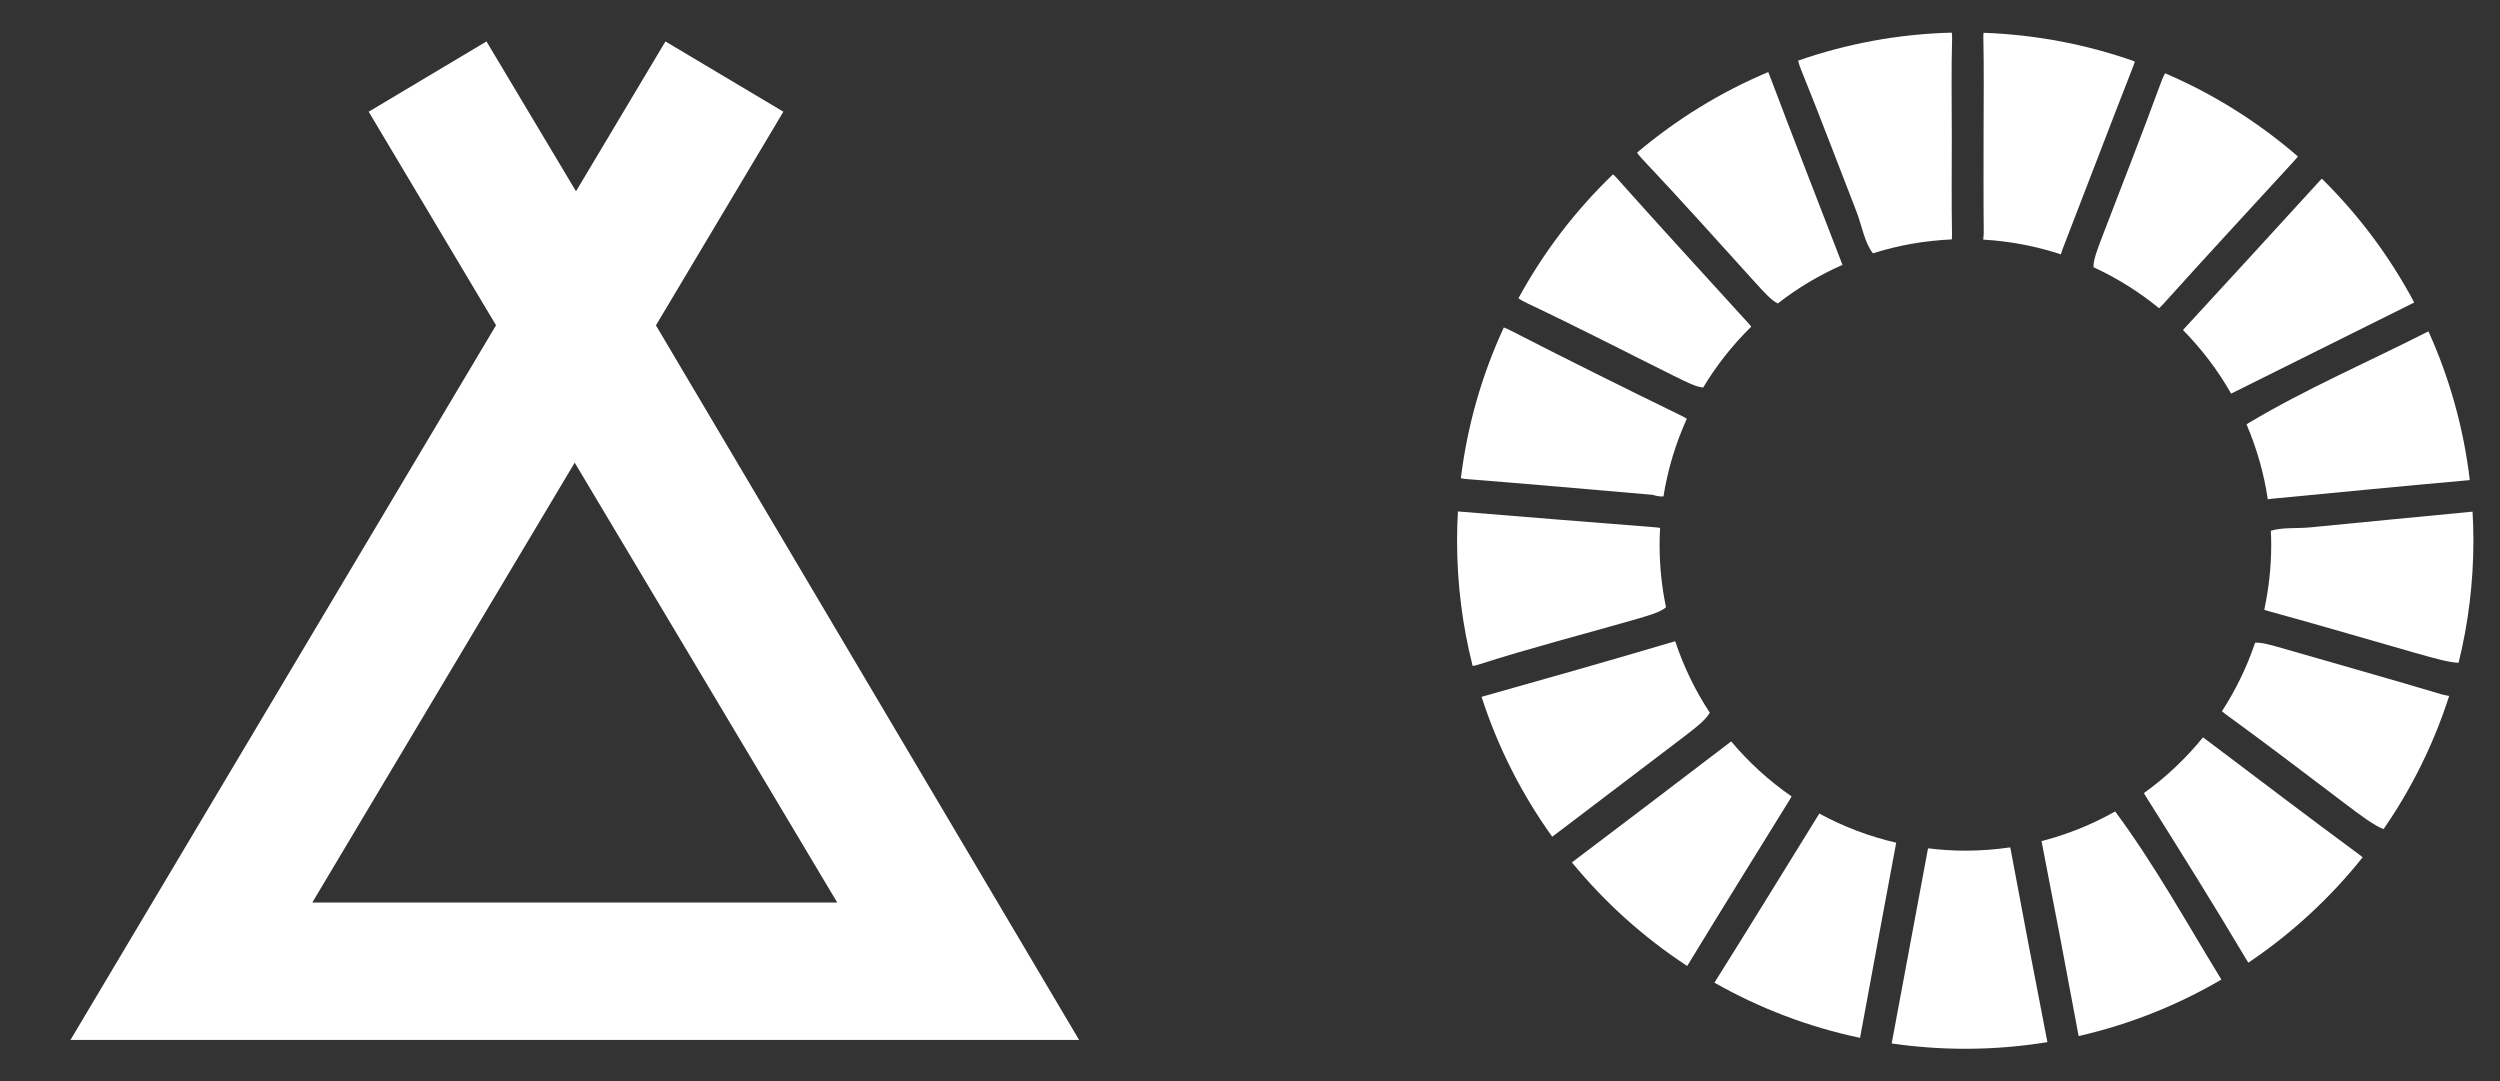 <?xml version="1.0" encoding="utf-8"?>
<!-- Generator: Adobe Illustrator 16.0.0, SVG Export Plug-In . SVG Version: 6.00 Build 0)  -->
<!DOCTYPE svg PUBLIC "-//W3C//DTD SVG 1.1//EN" "http://www.w3.org/Graphics/SVG/1.1/DTD/svg11.dtd">
<svg version="1.1" id="Capa_1" xmlns:x="http://ns.adobe.com/Extensibility/1.0/" xmlns:i="http://ns.adobe.com/AdobeIllustrator/10.0/" xmlns:graph="http://ns.adobe.com/Graphs/1.0/"
	 xmlns="http://www.w3.org/2000/svg" xmlns:xlink="http://www.w3.org/1999/xlink" xmlns:a="http://ns.adobe.com/AdobeSVGViewerExtensions/3.0/"
	 x="0px" y="0px" width="267.191px" height="115.577px" viewBox="0 0 267.191 115.577" enable-background="new 0 0 267.191 115.577"
	 xml:space="preserve">
<rect x="0" y="0" width="267.191" height="115.577" fill="#333333" stroke="none"/>
<g>
	<path fill="#FFFFFF" d="M179.566,79.048c1.737-1.324,2.738-2.096,3.17-2.879c-1.545-2.35-2.795-4.912-3.696-7.633
		c-0.058,0.015-0.108,0.023-0.169,0.042c-6.754,2.006-13.534,3.93-20.319,5.837c-0.075,0.021-0.138,0.043-0.207,0.063
		c1.744,5.4,4.309,10.431,7.55,14.944c0.162-0.119,0.319-0.231,0.483-0.356C170.775,85.729,175.176,82.394,179.566,79.048z"/>
	<path fill="#FFFFFF" d="M191.232,85.546c0.086-0.139,0.166-0.281,0.247-0.426c-2.406-1.666-4.579-3.645-6.457-5.881
		c-0.031,0.025-0.063,0.049-0.097,0.074c-5.605,4.271-11.206,8.551-16.836,12.789c-0.033,0.023-0.057,0.045-0.087,0.069
		c3.511,4.285,7.666,8.022,12.314,11.068c0.037-0.058,0.072-0.106,0.109-0.169C183.99,97.207,187.626,91.386,191.232,85.546z"/>
	<path fill="#FFFFFF" d="M194.436,86.947c-0.015,0.029-0.029,0.06-0.045,0.085c-3.713,6.002-7.404,12.016-11.157,17.991
		c4.781,2.718,10.016,4.731,15.561,5.898c1.273-6.937,2.567-13.868,3.864-20.856C199.75,89.392,196.988,88.339,194.436,86.947z"/>
	<path fill="#FFFFFF" d="M218.191,89.894c1.356,6.939,2.682,13.885,3.966,20.836c5.441-1.24,10.571-3.299,15.256-6.037
		c-3.705-6.049-7.146-12.295-11.352-17.967C223.615,88.104,220.976,89.181,218.191,89.894z"/>
	<path fill="#FFFFFF" d="M214.844,90.563c-1.562,0.229-3.161,0.353-4.788,0.353c-1.354,0-2.685-0.091-3.995-0.251
		c-1.295,6.952-2.592,13.904-3.885,20.855c2.566,0.373,5.19,0.569,7.86,0.569c2.991,0,5.925-0.245,8.784-0.71
		c-1.346-6.888-2.66-13.781-3.945-20.678C214.867,90.653,214.854,90.61,214.844,90.563z"/>
	<path fill="#FFFFFF" d="M235.851,79.101c-0.132-0.098-0.269-0.198-0.403-0.297c-1.83,2.256-3.954,4.26-6.315,5.959
		c0.054,0.098,0.107,0.194,0.174,0.299c3.651,5.807,7.292,11.623,10.798,17.521c0.065,0.11,0.129,0.21,0.192,0.302
		c4.627-3.109,8.748-6.914,12.216-11.262c-0.125-0.104-0.258-0.21-0.41-0.321C246.646,87.286,241.261,83.175,235.851,79.101z"/>
	<path fill="#FFFFFF" d="M264.258,54.683c-5.789,0.559-11.578,1.11-17.365,1.682c-1.373,0.135-2.982-0.025-4.192,0.362
		c0.023,0.499,0.038,1.001,0.038,1.507c0,2.379-0.26,4.695-0.743,6.93c0.189,0.072,0.398,0.139,0.626,0.201
		c5.126,1.396,10.22,2.91,15.331,4.365c2.26,0.644,3.773,1.068,4.812,1.105c1.032-4.183,1.584-8.555,1.584-13.057
		C264.348,56.739,264.316,55.708,264.258,54.683z"/>
	<path fill="#FFFFFF" d="M244.387,69.412c-1.624-0.47-2.629-0.763-3.367-0.726c-0.878,2.604-2.075,5.062-3.546,7.326
		c0.147,0.133,0.312,0.268,0.5,0.402c4.164,3.023,8.26,6.143,12.362,9.252c2.053,1.557,3.391,2.562,4.413,2.943
		c2.991-4.328,5.369-9.113,7.01-14.229c-0.263-0.055-0.527-0.086-0.744-0.151C255.488,72.573,249.931,71.018,244.387,69.412z"/>
	<path fill="#FFFFFF" d="M233.475,35.086c-0.058,0.062-0.113,0.124-0.167,0.186c1.998,2.023,3.73,4.309,5.149,6.796
		c6.52-3.248,13.041-6.498,19.566-9.738c-2.608-4.909-5.948-9.369-9.873-13.236c-0.062,0.06-0.124,0.123-0.188,0.193
		C243.146,24.565,238.316,29.83,233.475,35.086z"/>
	<path fill="#FFFFFF" d="M240.101,45.357c1.081,2.521,1.855,5.204,2.273,8.003c0.15-0.01,0.31-0.029,0.479-0.061
		c6.772-0.645,13.937-1.354,21.11-1.987c-0.665-5.606-2.182-10.952-4.421-15.901c-6.426,3.276-13.094,6.134-19.263,9.828
		C240.216,45.278,240.158,45.318,240.101,45.357z"/>
	<path fill="#FFFFFF" d="M174.475,66.285c1.876-0.537,2.96-0.854,3.581-1.381c-0.447-2.154-0.685-4.386-0.685-6.671
		c0-0.609,0.021-1.214,0.054-1.815c-0.14-0.024-0.287-0.044-0.446-0.056c-7.056-0.547-14.107-1.129-21.162-1.701
		c-0.059,1.031-0.092,2.07-0.092,3.117c0,4.626,0.58,9.116,1.669,13.404c0.216-0.039,0.457-0.101,0.729-0.188
		C163.522,69.265,169.021,67.847,174.475,66.285z"/>
	<path fill="#FFFFFF" d="M198.412,22.609c0.579,1.481,0.862,3.353,1.765,4.464c2.674-0.847,5.498-1.358,8.422-1.486
		c0.018-0.171,0.027-0.351,0.024-0.55c-0.059-3.526-0.022-7.054-0.022-10.58c0.001-3.438-0.064-6.876,0.032-10.311
		c0.008-0.254-0.008-0.466-0.035-0.66c-5.739,0.149-11.256,1.193-16.42,2.99c0.062,0.298,0.178,0.633,0.333,1.016
		C194.544,12.504,196.443,17.57,198.412,22.609z"/>
	<path fill="#FFFFFF" d="M224.76,25.083c-0.657,1.713-1.037,2.719-1.014,3.474c2.526,1.168,4.881,2.643,7.009,4.387
		c0.147-0.131,0.298-0.285,0.455-0.459c4.596-5.106,9.267-10.145,13.908-15.208c0.169-0.185,0.322-0.367,0.477-0.55
		c-4.213-3.653-8.997-6.667-14.197-8.894c-0.132,0.214-0.256,0.481-0.377,0.813C229.005,14.151,226.859,19.608,224.76,25.083z"/>
	<path fill="#FFFFFF" d="M211.998,14.317c0,3.522-0.019,7.046,0.018,10.568c0.003,0.219-0.04,0.474-0.059,0.724
		c2.884,0.166,5.666,0.708,8.303,1.574c0.051-0.167,0.095-0.335,0.15-0.478c2.544-6.55,5.032-13.122,7.599-19.664
		c0.069-0.176,0.114-0.328,0.149-0.474c-5.083-1.798-10.511-2.86-16.161-3.062c-0.018,0.154-0.029,0.319-0.024,0.513
		C212.05,7.451,211.998,10.885,211.998,14.317z"/>
	<path fill="#FFFFFF" d="M187.394,29.975c1.22,1.347,1.937,2.136,2.609,2.459c2.114-1.646,4.435-3.037,6.918-4.129
		c-0.028-0.068-0.057-0.137-0.084-0.207c-2.596-6.721-5.213-13.432-7.76-20.171c-0.031-0.082-0.062-0.156-0.095-0.227
		c-5.121,2.156-9.84,5.076-14.02,8.614c0.137,0.205,0.318,0.425,0.55,0.671C179.541,21.251,183.456,25.624,187.394,29.975z"/>
	<path fill="#FFFFFF" d="M178.791,40.118c1.562,0.775,2.501,1.234,3.233,1.304c1.437-2.387,3.169-4.573,5.146-6.513
		c-0.062-0.074-0.119-0.153-0.184-0.224c-4.738-5.218-9.515-10.405-14.205-15.668c-0.138-0.155-0.267-0.276-0.392-0.382
		c-4.008,3.854-7.425,8.317-10.102,13.241c0.253,0.187,0.577,0.366,0.979,0.556C168.489,34.895,173.62,37.55,178.791,40.118z"/>
	<path fill="#FFFFFF" d="M176.631,52.886c0.443,0.141,0.822,0.195,1.152,0.177c0.464-2.917,1.317-5.702,2.499-8.309
		c-0.155-0.102-0.327-0.2-0.53-0.299c-6.158-2.998-12.293-6.047-18.387-9.174c-0.236-0.121-0.445-0.21-0.642-0.283
		c-2.316,5.006-3.895,10.424-4.591,16.114c0.196,0.041,0.413,0.072,0.657,0.092C163.353,51.72,169.909,52.31,176.631,52.886z"/>
</g>
<g>
	<path fill="#FFFFFF" d="M115.33,111.146L70.104,34.773l13.62-22.834L71.119,4.43l-9.558,16.014L51.995,4.43l-12.591,7.509
		l13.609,22.826L7.532,111.146H115.33z M33.376,96.46l28.047-47.013l28.06,47.013H33.376z"/>
</g>
</svg>

